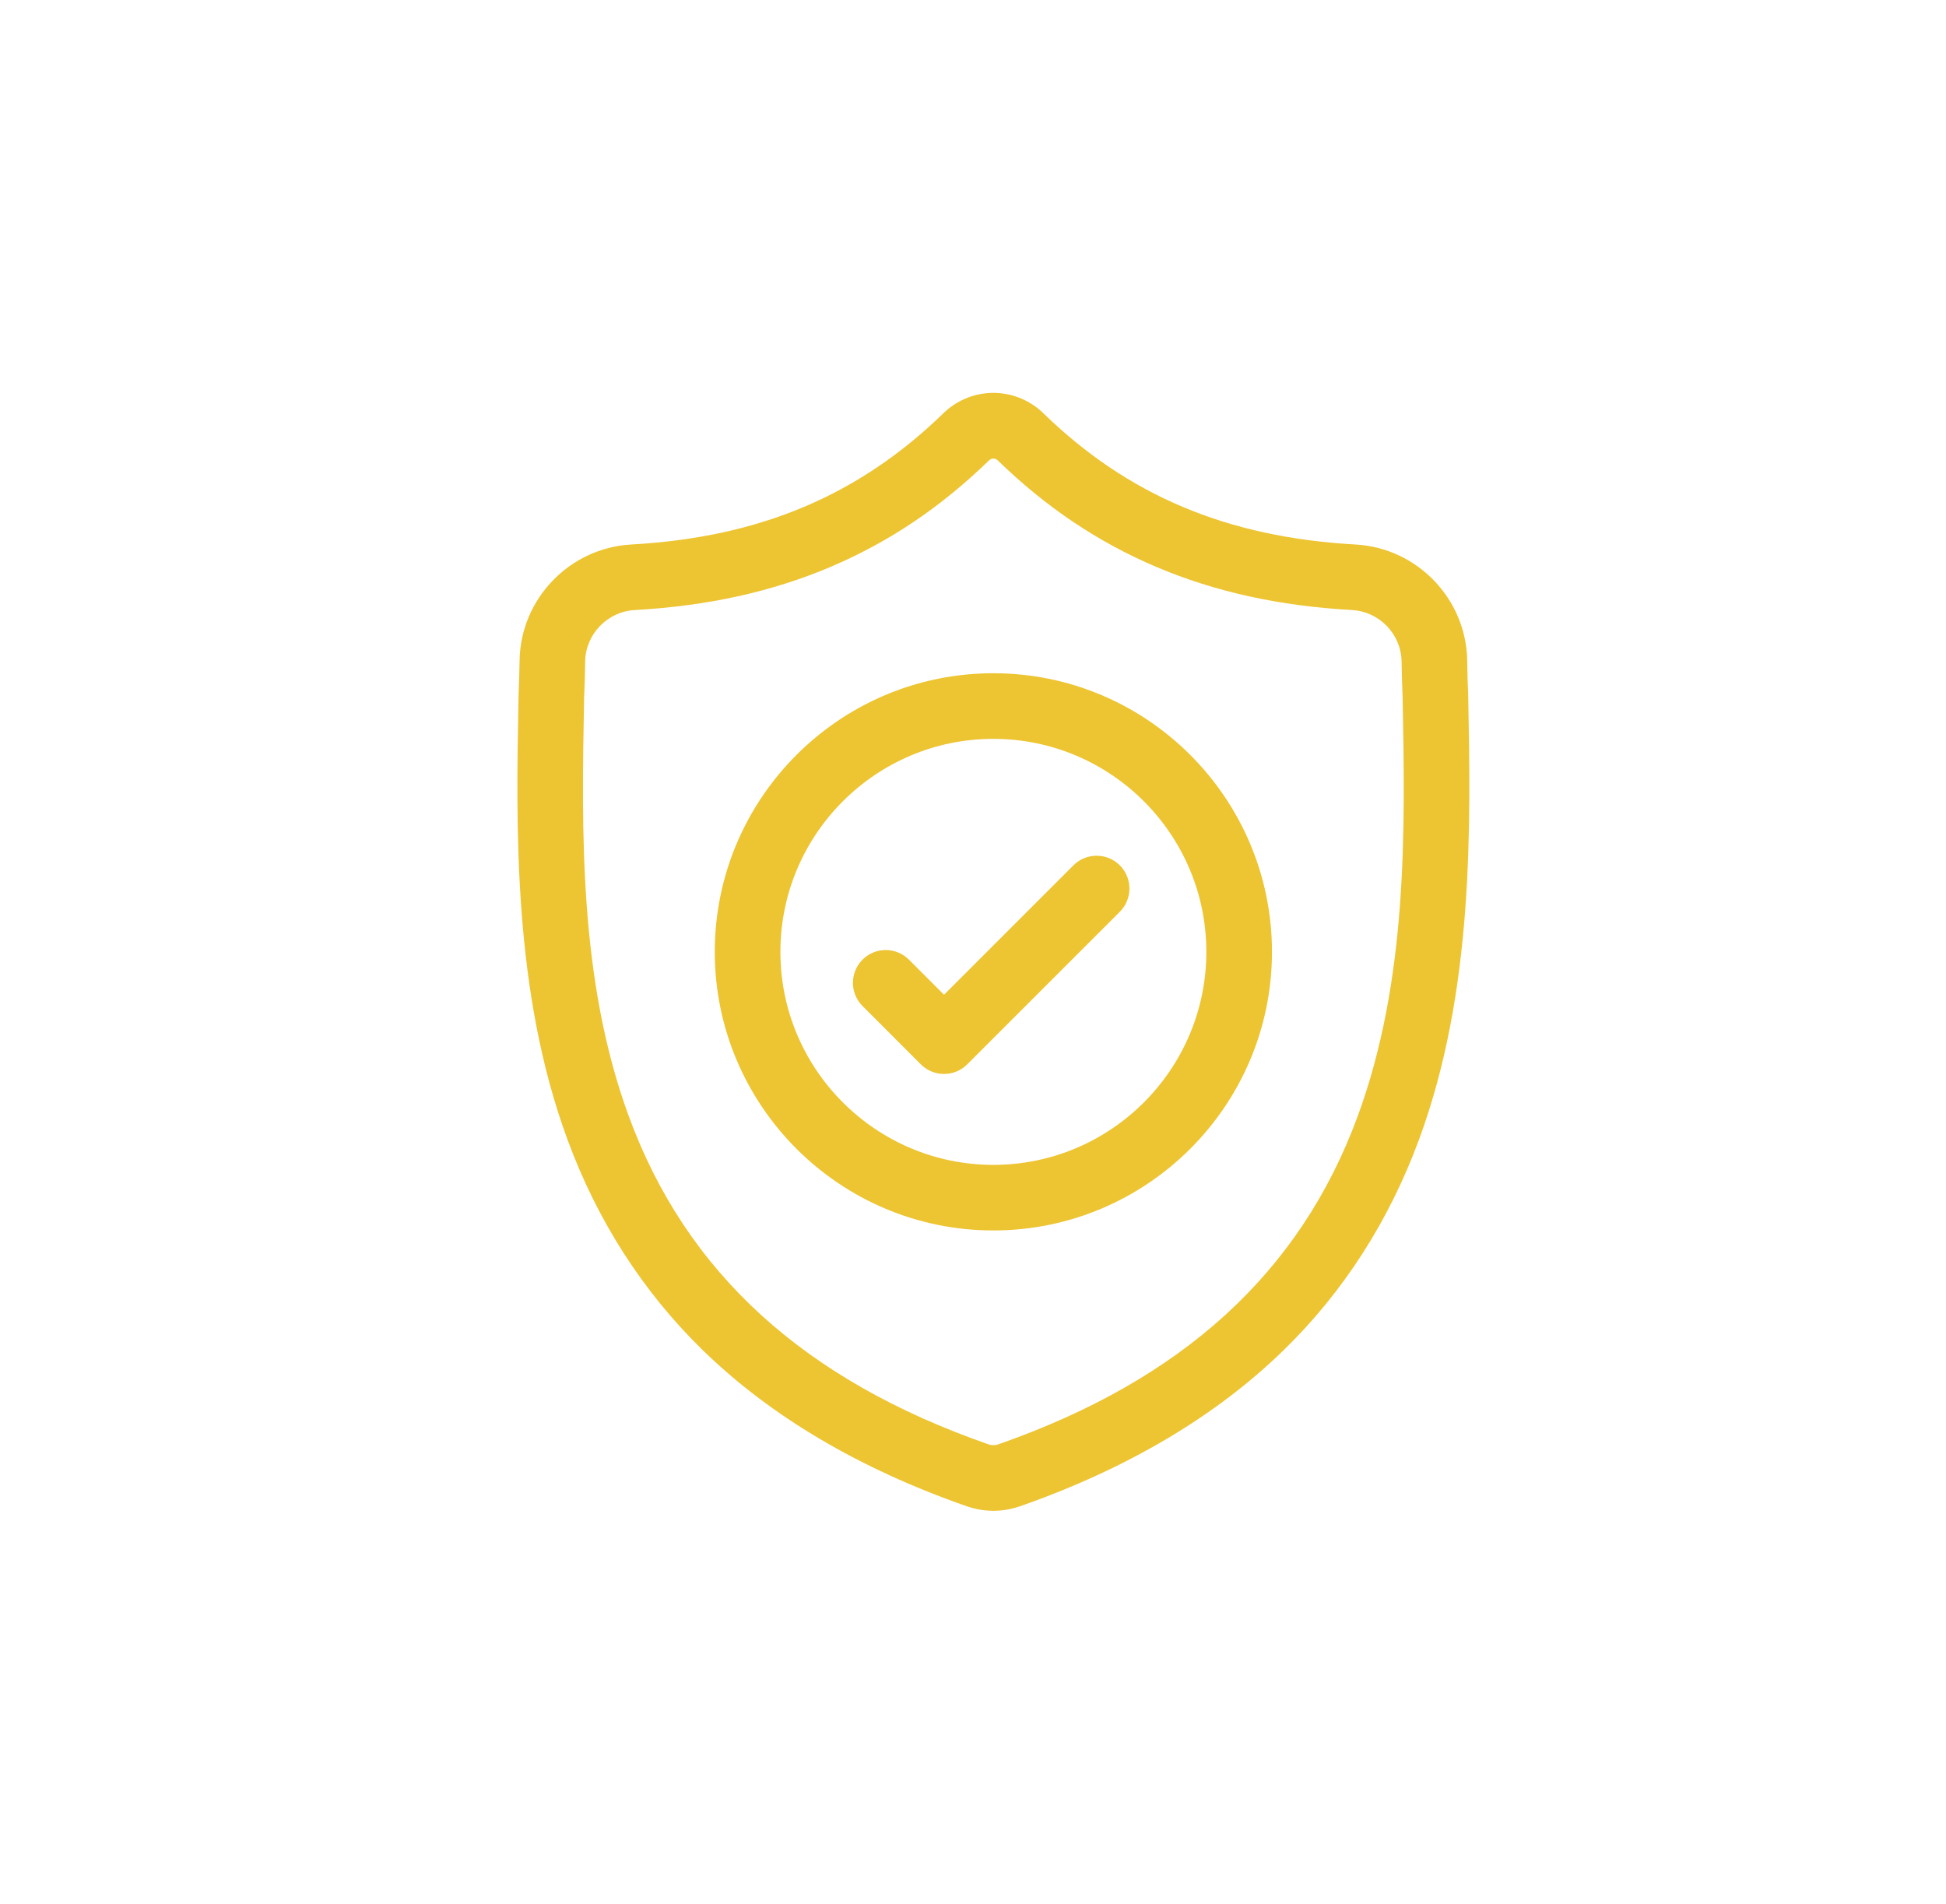 <svg width="46" height="45" viewBox="0 0 46 45" fill="none" xmlns="http://www.w3.org/2000/svg">
<path fill-rule="evenodd" clip-rule="evenodd" d="M34.706 16.457L34.706 16.436C34.694 16.182 34.686 15.914 34.682 15.615C34.66 14.158 33.502 12.953 32.045 12.871C29.006 12.702 26.656 11.711 24.648 9.754L24.631 9.737C23.976 9.137 22.988 9.137 22.333 9.737L22.315 9.754C20.307 11.711 17.957 12.702 14.919 12.871C13.462 12.953 12.303 14.158 12.282 15.615C12.277 15.912 12.269 16.18 12.258 16.436L12.257 16.484C12.198 19.582 12.124 23.438 13.414 26.937C14.123 28.862 15.198 30.535 16.607 31.91C18.211 33.476 20.313 34.719 22.854 35.605C22.937 35.634 23.023 35.657 23.11 35.675C23.233 35.699 23.358 35.712 23.482 35.712C23.606 35.712 23.73 35.699 23.854 35.675C23.941 35.657 24.027 35.634 24.11 35.605C26.648 34.717 28.748 33.473 30.351 31.907C31.76 30.532 32.834 28.859 33.544 26.934C34.838 23.424 34.765 19.561 34.706 16.457ZM32.089 26.397C30.728 30.086 27.951 32.619 23.599 34.141C23.583 34.146 23.567 34.151 23.55 34.154C23.505 34.163 23.459 34.163 23.413 34.154C23.396 34.151 23.38 34.146 23.365 34.141C19.008 32.622 16.229 30.09 14.869 26.401C13.68 23.175 13.748 19.636 13.807 16.514L13.807 16.496C13.82 16.228 13.828 15.947 13.832 15.638C13.842 14.991 14.357 14.456 15.005 14.42C16.724 14.324 18.235 13.991 19.623 13.404C21.009 12.817 22.24 11.99 23.386 10.876C23.444 10.827 23.52 10.826 23.578 10.876C24.724 11.99 25.955 12.817 27.341 13.404C28.729 13.991 30.239 14.324 31.958 14.42C32.607 14.456 33.122 14.991 33.131 15.638C33.136 15.949 33.144 16.23 33.156 16.496C33.215 19.622 33.281 23.164 32.089 26.397ZM23.481 15.914C19.85 15.914 16.896 18.869 16.896 22.5C16.896 26.131 19.85 29.085 23.481 29.085C27.113 29.085 30.067 26.131 30.067 22.5C30.067 18.869 27.113 15.914 23.481 15.914ZM23.481 27.535C20.705 27.535 18.447 25.276 18.447 22.5C18.447 19.723 20.705 17.465 23.481 17.465C26.258 17.465 28.516 19.723 28.516 22.5C28.516 25.276 26.258 27.535 23.481 27.535ZM22.315 23.514L25.374 20.455C25.677 20.152 26.168 20.152 26.471 20.455C26.773 20.758 26.773 21.249 26.471 21.552L22.863 25.159C22.712 25.31 22.514 25.386 22.315 25.386C22.117 25.386 21.919 25.31 21.767 25.159L20.389 23.78C20.086 23.477 20.086 22.986 20.389 22.684C20.691 22.381 21.182 22.381 21.485 22.684L22.315 23.514Z" fill="#EDC431"/>
</svg>
